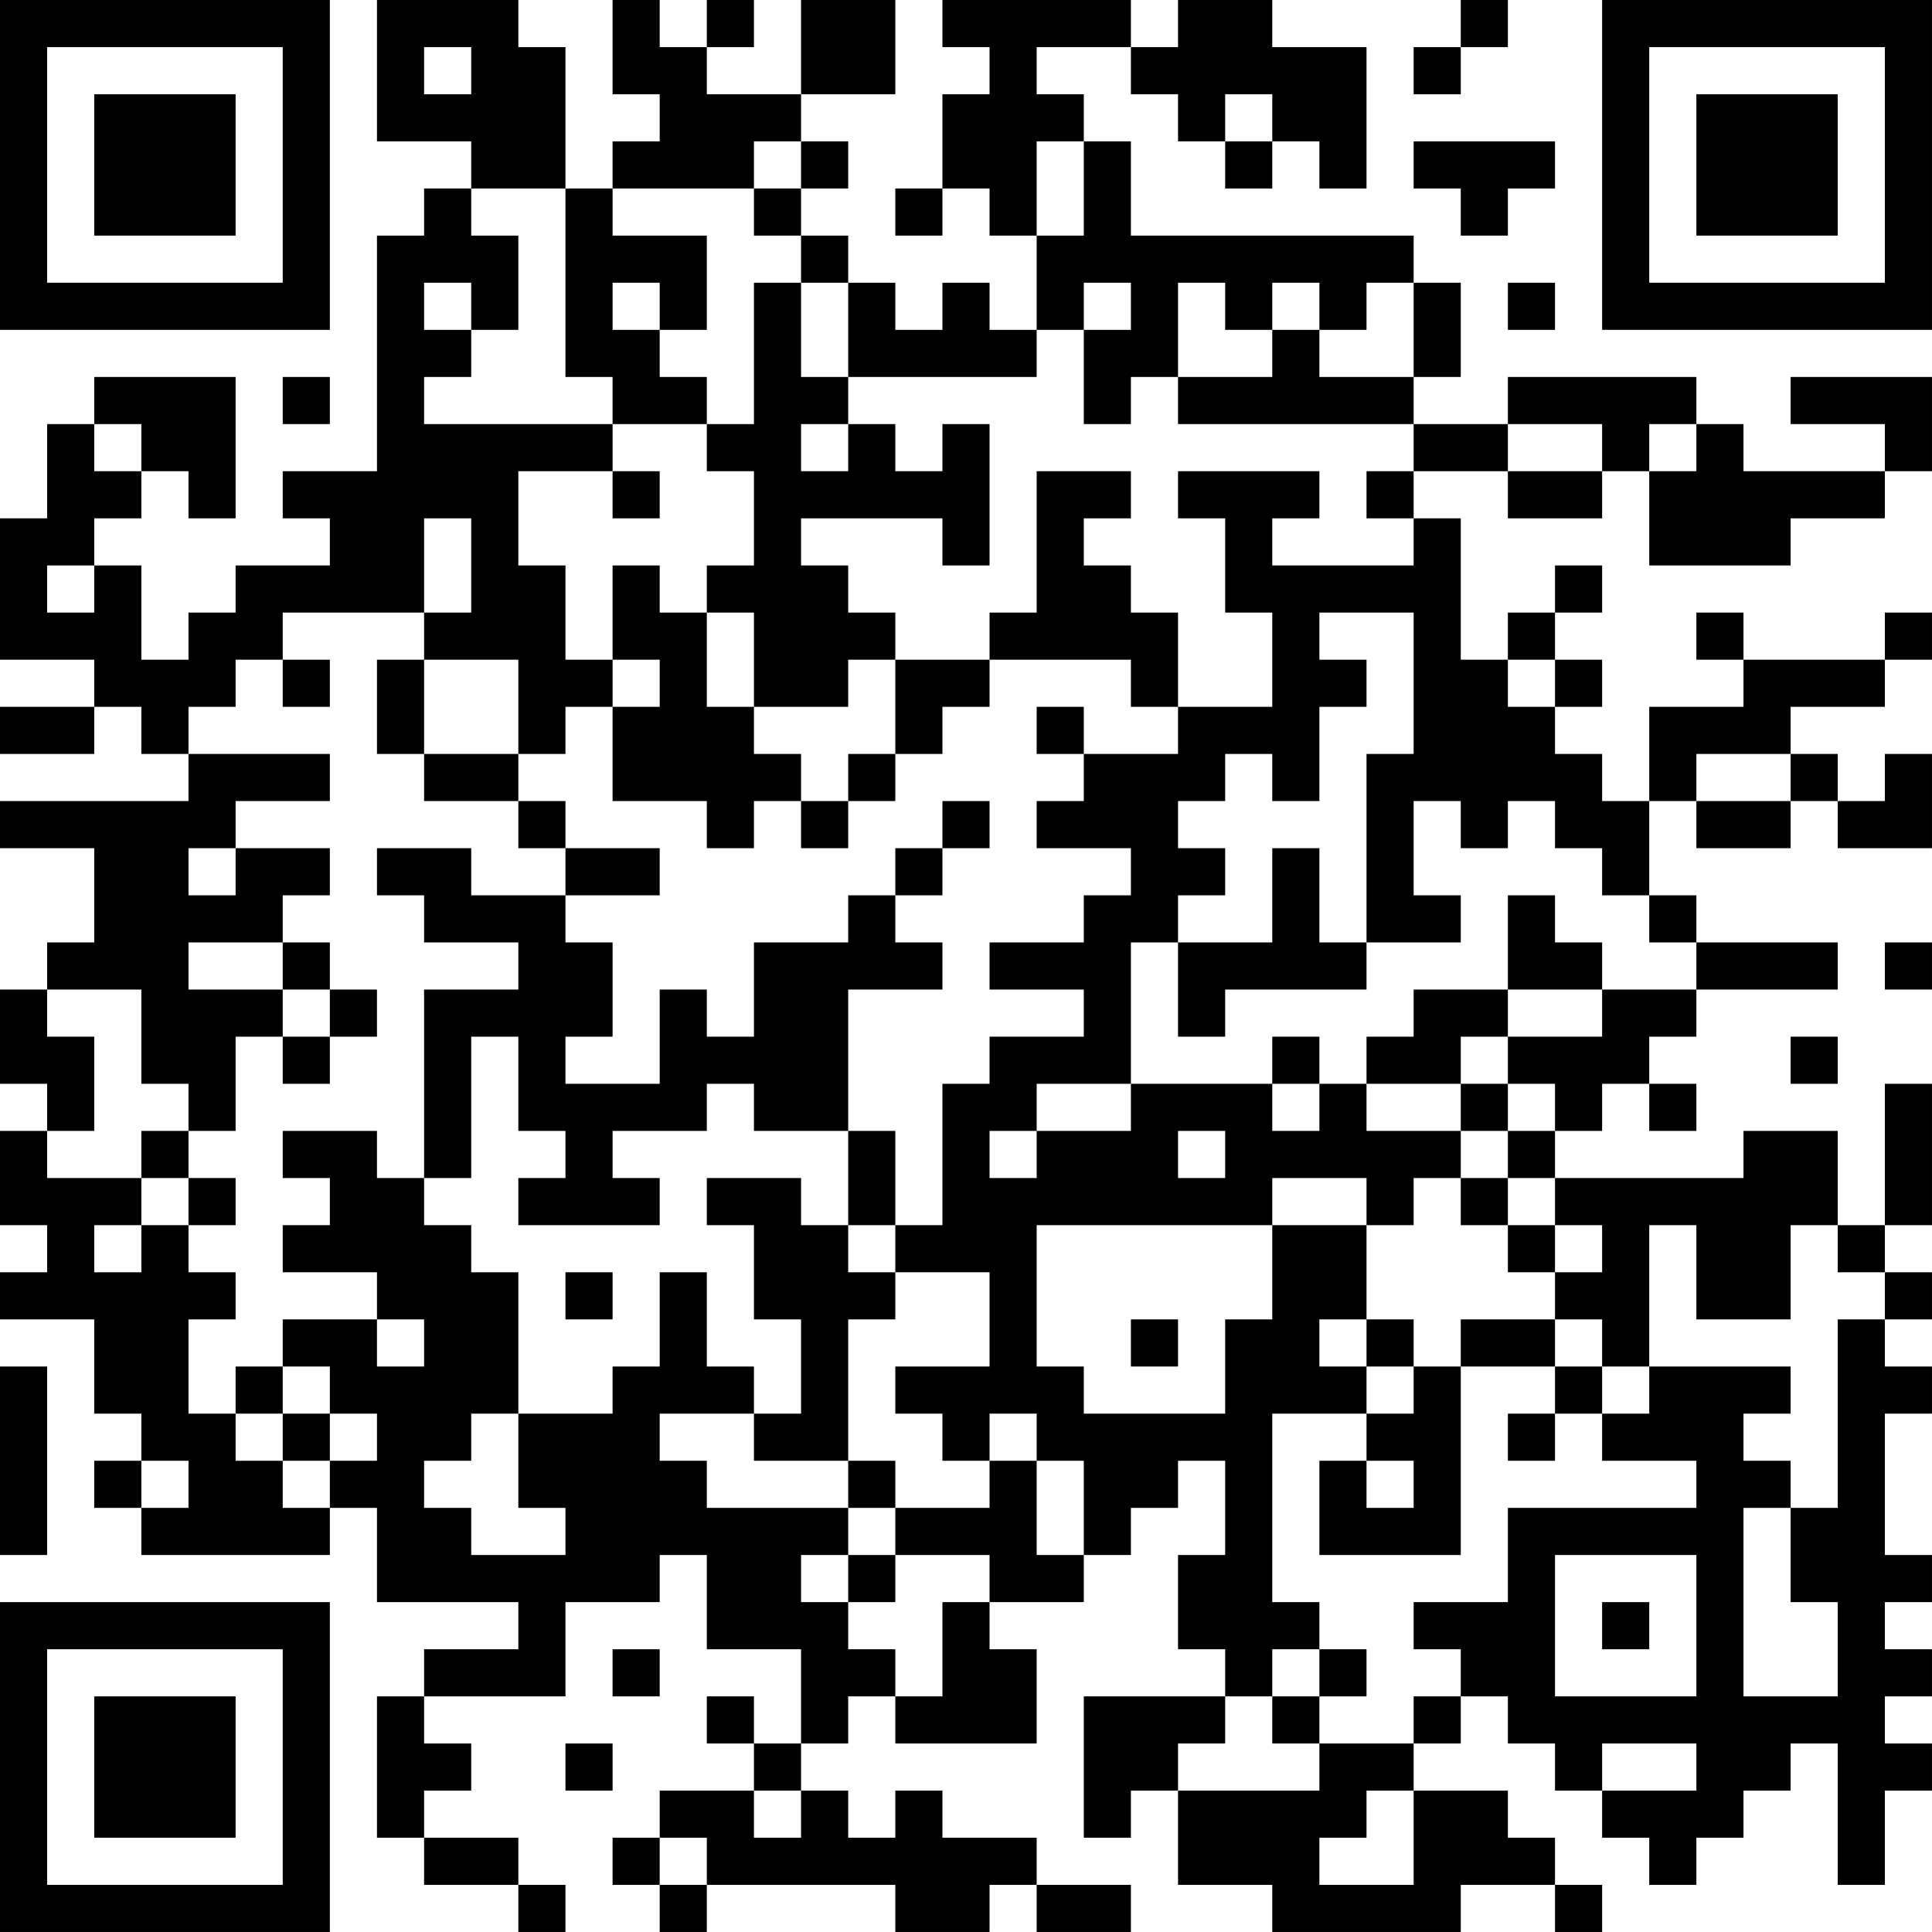 <?xml version="1.0" encoding="UTF-8"?>
<svg xmlns="http://www.w3.org/2000/svg" version="1.1" width="200" height="200" viewBox="0 0 200 200"><rect x="0" y="0" width="200" height="200" fill="#ffffff"/><g transform="scale(4.878)"><g transform="translate(0,0)"><path fill-rule="evenodd" d="M8 0L8 3L10 3L10 4L9 4L9 5L8 5L8 10L6 10L6 11L7 11L7 12L5 12L5 13L4 13L4 14L3 14L3 12L2 12L2 11L3 11L3 10L4 10L4 11L5 11L5 8L2 8L2 9L1 9L1 11L0 11L0 14L2 14L2 15L0 15L0 16L2 16L2 15L3 15L3 16L4 16L4 17L0 17L0 18L2 18L2 20L1 20L1 21L0 21L0 23L1 23L1 24L0 24L0 26L1 26L1 27L0 27L0 28L2 28L2 30L3 30L3 31L2 31L2 32L3 32L3 33L7 33L7 32L8 32L8 34L11 34L11 35L9 35L9 36L8 36L8 39L9 39L9 40L11 40L11 41L12 41L12 40L11 40L11 39L9 39L9 38L10 38L10 37L9 37L9 36L12 36L12 34L14 34L14 33L15 33L15 35L17 35L17 37L16 37L16 36L15 36L15 37L16 37L16 38L14 38L14 39L13 39L13 40L14 40L14 41L15 41L15 40L19 40L19 41L21 41L21 40L22 40L22 41L24 41L24 40L22 40L22 39L20 39L20 38L19 38L19 39L18 39L18 38L17 38L17 37L18 37L18 36L19 36L19 37L22 37L22 35L21 35L21 34L23 34L23 33L24 33L24 32L25 32L25 31L26 31L26 33L25 33L25 35L26 35L26 36L23 36L23 39L24 39L24 38L25 38L25 40L27 40L27 41L31 41L31 40L33 40L33 41L34 41L34 40L33 40L33 39L32 39L32 38L30 38L30 37L31 37L31 36L32 36L32 37L33 37L33 38L34 38L34 39L35 39L35 40L36 40L36 39L37 39L37 38L38 38L38 37L39 37L39 40L40 40L40 38L41 38L41 37L40 37L40 36L41 36L41 35L40 35L40 34L41 34L41 33L40 33L40 30L41 30L41 29L40 29L40 28L41 28L41 27L40 27L40 26L41 26L41 23L40 23L40 26L39 26L39 24L37 24L37 25L33 25L33 24L34 24L34 23L35 23L35 24L36 24L36 23L35 23L35 22L36 22L36 21L39 21L39 20L36 20L36 19L35 19L35 17L36 17L36 18L38 18L38 17L39 17L39 18L41 18L41 16L40 16L40 17L39 17L39 16L38 16L38 15L40 15L40 14L41 14L41 13L40 13L40 14L37 14L37 13L36 13L36 14L37 14L37 15L35 15L35 17L34 17L34 16L33 16L33 15L34 15L34 14L33 14L33 13L34 13L34 12L33 12L33 13L32 13L32 14L31 14L31 11L30 11L30 10L32 10L32 11L34 11L34 10L35 10L35 12L38 12L38 11L40 11L40 10L41 10L41 8L38 8L38 9L40 9L40 10L37 10L37 9L36 9L36 8L32 8L32 9L30 9L30 8L31 8L31 6L30 6L30 5L24 5L24 3L23 3L23 2L22 2L22 1L24 1L24 2L25 2L25 3L26 3L26 4L27 4L27 3L28 3L28 4L29 4L29 1L27 1L27 0L25 0L25 1L24 1L24 0L20 0L20 1L21 1L21 2L20 2L20 4L19 4L19 5L20 5L20 4L21 4L21 5L22 5L22 7L21 7L21 6L20 6L20 7L19 7L19 6L18 6L18 5L17 5L17 4L18 4L18 3L17 3L17 2L19 2L19 0L17 0L17 2L15 2L15 1L16 1L16 0L15 0L15 1L14 1L14 0L13 0L13 2L14 2L14 3L13 3L13 4L12 4L12 1L11 1L11 0ZM31 0L31 1L30 1L30 2L31 2L31 1L32 1L32 0ZM9 1L9 2L10 2L10 1ZM26 2L26 3L27 3L27 2ZM16 3L16 4L13 4L13 5L15 5L15 7L14 7L14 6L13 6L13 7L14 7L14 8L15 8L15 9L13 9L13 8L12 8L12 4L10 4L10 5L11 5L11 7L10 7L10 6L9 6L9 7L10 7L10 8L9 8L9 9L13 9L13 10L11 10L11 12L12 12L12 14L13 14L13 15L12 15L12 16L11 16L11 14L9 14L9 13L10 13L10 11L9 11L9 13L6 13L6 14L5 14L5 15L4 15L4 16L7 16L7 17L5 17L5 18L4 18L4 19L5 19L5 18L7 18L7 19L6 19L6 20L4 20L4 21L6 21L6 22L5 22L5 24L4 24L4 23L3 23L3 21L1 21L1 22L2 22L2 24L1 24L1 25L3 25L3 26L2 26L2 27L3 27L3 26L4 26L4 27L5 27L5 28L4 28L4 30L5 30L5 31L6 31L6 32L7 32L7 31L8 31L8 30L7 30L7 29L6 29L6 28L8 28L8 29L9 29L9 28L8 28L8 27L6 27L6 26L7 26L7 25L6 25L6 24L8 24L8 25L9 25L9 26L10 26L10 27L11 27L11 30L10 30L10 31L9 31L9 32L10 32L10 33L12 33L12 32L11 32L11 30L13 30L13 29L14 29L14 27L15 27L15 29L16 29L16 30L14 30L14 31L15 31L15 32L18 32L18 33L17 33L17 34L18 34L18 35L19 35L19 36L20 36L20 34L21 34L21 33L19 33L19 32L21 32L21 31L22 31L22 33L23 33L23 31L22 31L22 30L21 30L21 31L20 31L20 30L19 30L19 29L21 29L21 27L19 27L19 26L20 26L20 23L21 23L21 22L23 22L23 21L21 21L21 20L23 20L23 19L24 19L24 18L22 18L22 17L23 17L23 16L25 16L25 15L27 15L27 13L26 13L26 11L25 11L25 10L28 10L28 11L27 11L27 12L30 12L30 11L29 11L29 10L30 10L30 9L25 9L25 8L27 8L27 7L28 7L28 8L30 8L30 6L29 6L29 7L28 7L28 6L27 6L27 7L26 7L26 6L25 6L25 8L24 8L24 9L23 9L23 7L24 7L24 6L23 6L23 7L22 7L22 8L18 8L18 6L17 6L17 5L16 5L16 4L17 4L17 3ZM22 3L22 5L23 5L23 3ZM30 3L30 4L31 4L31 5L32 5L32 4L33 4L33 3ZM16 6L16 9L15 9L15 10L16 10L16 12L15 12L15 13L14 13L14 12L13 12L13 14L14 14L14 15L13 15L13 17L15 17L15 18L16 18L16 17L17 17L17 18L18 18L18 17L19 17L19 16L20 16L20 15L21 15L21 14L24 14L24 15L25 15L25 13L24 13L24 12L23 12L23 11L24 11L24 10L22 10L22 13L21 13L21 14L19 14L19 13L18 13L18 12L17 12L17 11L20 11L20 12L21 12L21 9L20 9L20 10L19 10L19 9L18 9L18 8L17 8L17 6ZM32 6L32 7L33 7L33 6ZM6 8L6 9L7 9L7 8ZM2 9L2 10L3 10L3 9ZM17 9L17 10L18 10L18 9ZM32 9L32 10L34 10L34 9ZM35 9L35 10L36 10L36 9ZM13 10L13 11L14 11L14 10ZM1 12L1 13L2 13L2 12ZM15 13L15 15L16 15L16 16L17 16L17 17L18 17L18 16L19 16L19 14L18 14L18 15L16 15L16 13ZM28 13L28 14L29 14L29 15L28 15L28 17L27 17L27 16L26 16L26 17L25 17L25 18L26 18L26 19L25 19L25 20L24 20L24 23L22 23L22 24L21 24L21 25L22 25L22 24L24 24L24 23L27 23L27 24L28 24L28 23L29 23L29 24L31 24L31 25L30 25L30 26L29 26L29 25L27 25L27 26L22 26L22 29L23 29L23 30L26 30L26 28L27 28L27 26L29 26L29 28L28 28L28 29L29 29L29 30L27 30L27 34L28 34L28 35L27 35L27 36L26 36L26 37L25 37L25 38L28 38L28 37L30 37L30 36L31 36L31 35L30 35L30 34L32 34L32 32L36 32L36 31L34 31L34 30L35 30L35 29L38 29L38 30L37 30L37 31L38 31L38 32L37 32L37 36L39 36L39 34L38 34L38 32L39 32L39 28L40 28L40 27L39 27L39 26L38 26L38 28L36 28L36 26L35 26L35 29L34 29L34 28L33 28L33 27L34 27L34 26L33 26L33 25L32 25L32 24L33 24L33 23L32 23L32 22L34 22L34 21L36 21L36 20L35 20L35 19L34 19L34 18L33 18L33 17L32 17L32 18L31 18L31 17L30 17L30 19L31 19L31 20L29 20L29 16L30 16L30 13ZM6 14L6 15L7 15L7 14ZM8 14L8 16L9 16L9 17L11 17L11 18L12 18L12 19L10 19L10 18L8 18L8 19L9 19L9 20L11 20L11 21L9 21L9 25L10 25L10 22L11 22L11 24L12 24L12 25L11 25L11 26L14 26L14 25L13 25L13 24L15 24L15 23L16 23L16 24L18 24L18 26L17 26L17 25L15 25L15 26L16 26L16 28L17 28L17 30L16 30L16 31L18 31L18 32L19 32L19 31L18 31L18 28L19 28L19 27L18 27L18 26L19 26L19 24L18 24L18 21L20 21L20 20L19 20L19 19L20 19L20 18L21 18L21 17L20 17L20 18L19 18L19 19L18 19L18 20L16 20L16 22L15 22L15 21L14 21L14 23L12 23L12 22L13 22L13 20L12 20L12 19L14 19L14 18L12 18L12 17L11 17L11 16L9 16L9 14ZM32 14L32 15L33 15L33 14ZM22 15L22 16L23 16L23 15ZM36 16L36 17L38 17L38 16ZM27 18L27 20L25 20L25 22L26 22L26 21L29 21L29 20L28 20L28 18ZM32 19L32 21L30 21L30 22L29 22L29 23L31 23L31 24L32 24L32 23L31 23L31 22L32 22L32 21L34 21L34 20L33 20L33 19ZM6 20L6 21L7 21L7 22L6 22L6 23L7 23L7 22L8 22L8 21L7 21L7 20ZM40 20L40 21L41 21L41 20ZM27 22L27 23L28 23L28 22ZM38 22L38 23L39 23L39 22ZM3 24L3 25L4 25L4 26L5 26L5 25L4 25L4 24ZM25 24L25 25L26 25L26 24ZM31 25L31 26L32 26L32 27L33 27L33 26L32 26L32 25ZM12 27L12 28L13 28L13 27ZM24 28L24 29L25 29L25 28ZM29 28L29 29L30 29L30 30L29 30L29 31L28 31L28 33L31 33L31 29L33 29L33 30L32 30L32 31L33 31L33 30L34 30L34 29L33 29L33 28L31 28L31 29L30 29L30 28ZM0 29L0 33L1 33L1 29ZM5 29L5 30L6 30L6 31L7 31L7 30L6 30L6 29ZM3 31L3 32L4 32L4 31ZM29 31L29 32L30 32L30 31ZM18 33L18 34L19 34L19 33ZM33 33L33 36L36 36L36 33ZM34 34L34 35L35 35L35 34ZM13 35L13 36L14 36L14 35ZM28 35L28 36L27 36L27 37L28 37L28 36L29 36L29 35ZM12 37L12 38L13 38L13 37ZM34 37L34 38L36 38L36 37ZM16 38L16 39L17 39L17 38ZM29 38L29 39L28 39L28 40L30 40L30 38ZM14 39L14 40L15 40L15 39ZM0 0L0 7L7 7L7 0ZM1 1L1 6L6 6L6 1ZM2 2L2 5L5 5L5 2ZM34 0L34 7L41 7L41 0ZM35 1L35 6L40 6L40 1ZM36 2L36 5L39 5L39 2ZM0 34L0 41L7 41L7 34ZM1 35L1 40L6 40L6 35ZM2 36L2 39L5 39L5 36Z" fill="#000000"/></g></g></svg>
